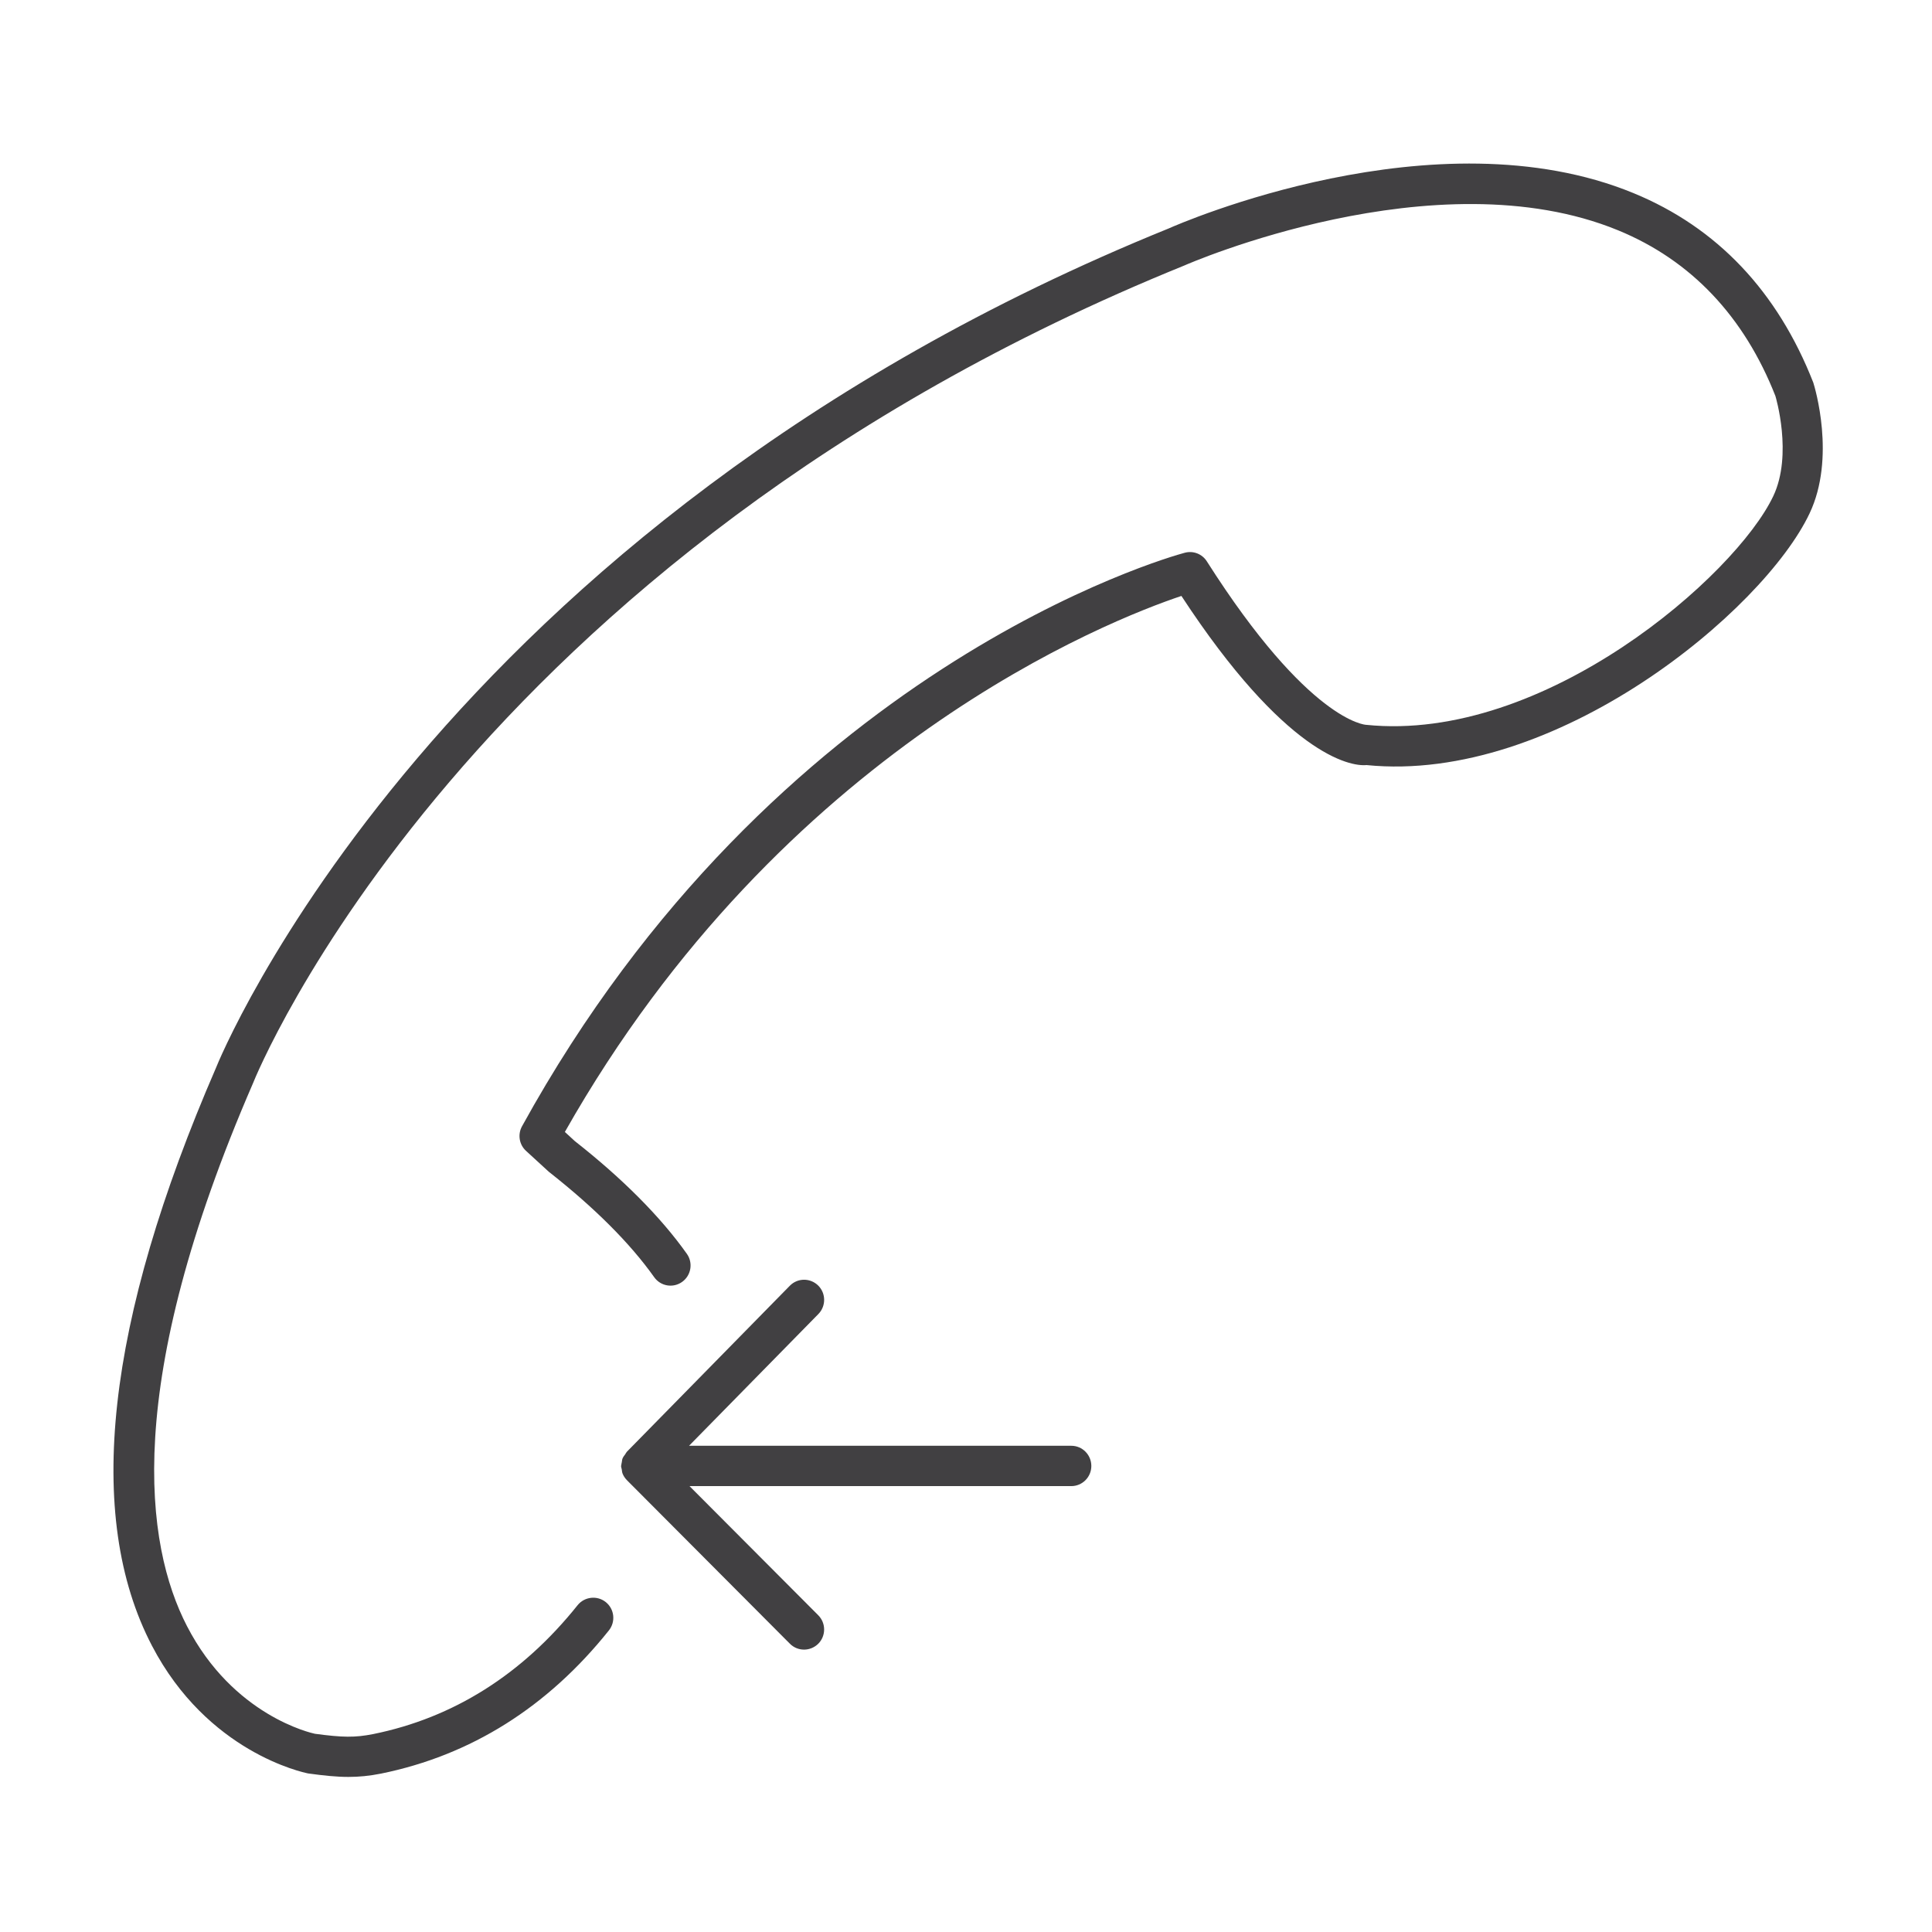 <?xml version="1.0" encoding="utf-8"?>
<!-- Generator: Adobe Illustrator 16.0.0, SVG Export Plug-In . SVG Version: 6.00 Build 0)  -->
<!DOCTYPE svg PUBLIC "-//W3C//DTD SVG 1.1//EN" "http://www.w3.org/Graphics/SVG/1.1/DTD/svg11.dtd">
<svg version="1.1" id="Layer_1" xmlns="http://www.w3.org/2000/svg" xmlns:xlink="http://www.w3.org/1999/xlink" x="0px" y="0px"
	 width="48px" height="48px" viewBox="0 0 48 48" enable-background="new 0 0 48 48" xml:space="preserve">
<g>
	<path fill="#414042" d="M26.617,35.92h-9.498l3.214-3.274c0.192-0.196,0.19-0.514-0.005-0.707
		c-0.198-0.194-0.512-0.192-0.705,0.005l-4.049,4.125c-0.018,0.019-0.026,0.042-0.041,0.063c-0.023,0.031-0.049,0.062-0.064,0.099
		c0,0.001-0.001,0.002-0.002,0.004c-0.012,0.03-0.013,0.063-0.019,0.096c-0.003,0.02-0.01,0.039-0.011,0.059
		c0,0.011-0.006,0.021-0.006,0.032c0,0.001,0,0.002,0,0.003c0,0.026,0.011,0.052,0.016,0.079c0.006,0.036,0.007,0.073,0.021,0.107
		c0,0.001,0.001,0.002,0.001,0.003c0.025,0.061,0.062,0.116,0.108,0.161l0.001,0.002c0,0,0,0.001,0.001,0.001
		s0.001,0.001,0.001,0.001l4.045,4.059c0.097,0.098,0.225,0.146,0.352,0.146s0.255-0.049,0.353-0.146
		c0.194-0.195,0.194-0.512,0-0.707l-3.199-3.209h9.485c0.275,0,0.498-0.224,0.498-0.5S26.893,35.92,26.617,35.92z"/>
	<path fill="#414042" d="M45.051,9.506c-0.891-2.272-2.395-3.856-4.467-4.708c-4.92-2.024-11.293,0.764-11.546,0.877
		C10.763,13.086,5.409,26.42,5.364,26.535c-2.733,6.302-3.269,11.13-1.589,14.352c1.38,2.648,3.752,3.148,3.882,3.174
		c0.396,0.054,0.704,0.086,1,0.086c0.262,0,0.514-0.024,0.808-0.082c2.233-0.454,4.139-1.65,5.663-3.558
		c0.172-0.216,0.138-0.53-0.077-0.703c-0.214-0.172-0.529-0.137-0.701,0.077c-1.375,1.72-3.084,2.798-5.08,3.202
		c-0.451,0.089-0.755,0.085-1.447-0.008c-0.082-0.018-2.028-0.446-3.178-2.676c-1.043-2.022-1.607-6,1.639-13.482
		c0.05-0.13,5.246-13.063,23.141-20.321c0.062-0.028,6.249-2.736,10.779-0.873c1.812,0.745,3.129,2.141,3.905,4.114
		c0.005,0.014,0.438,1.458-0.053,2.49c-0.929,1.963-5.68,6.136-10.115,5.681c-0.014,0-1.421-0.074-3.957-4.061
		c-0.116-0.184-0.338-0.271-0.549-0.214c-0.414,0.111-10.194,2.856-16.466,14.25c-0.111,0.202-0.07,0.455,0.1,0.61l0.567,0.52
		c1.138,0.895,2.019,1.775,2.617,2.618c0.16,0.226,0.471,0.278,0.695,0.117c0.224-0.16,0.276-0.473,0.117-0.697
		c-0.653-0.921-1.6-1.871-2.784-2.801l-0.247-0.227c5.415-9.564,13.559-12.728,15.318-13.317c2.57,3.926,4.18,4.243,4.598,4.202
		c4.697,0.472,9.863-3.832,11.008-6.252C45.617,11.368,45.086,9.615,45.051,9.506z"/>
</g>
</svg>
